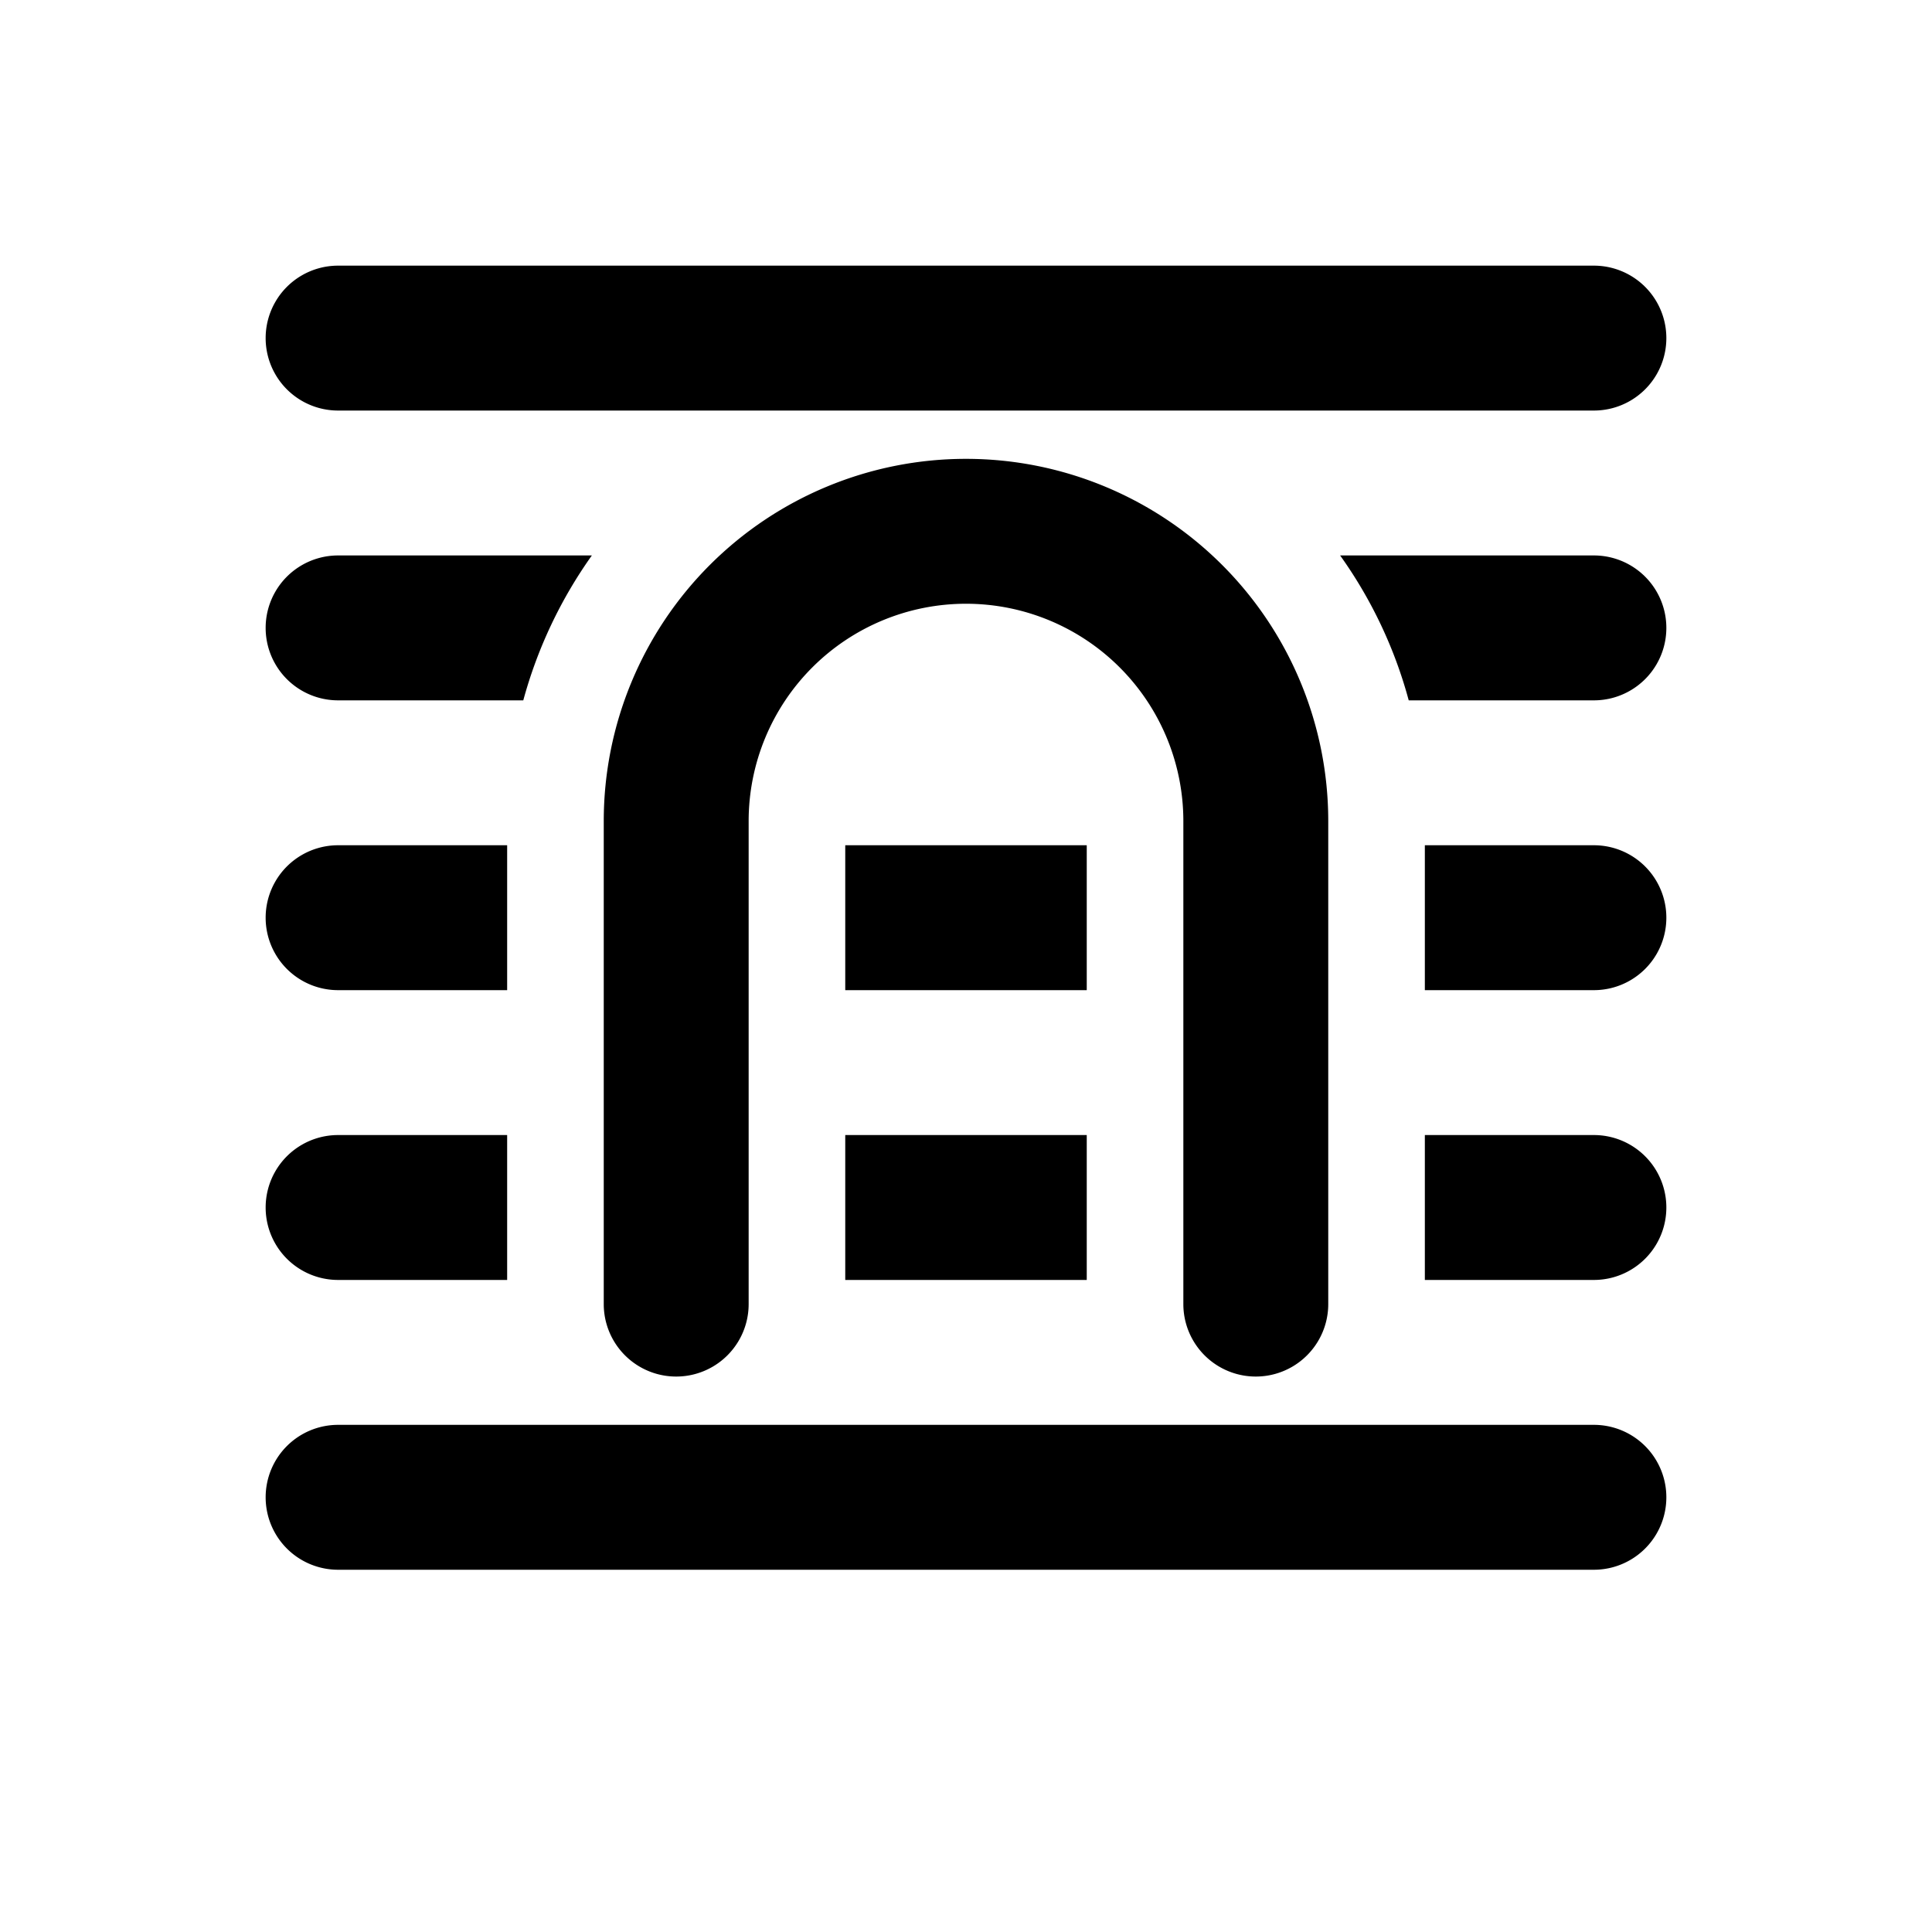 <svg xmlns="http://www.w3.org/2000/svg" xmlns:xlink="http://www.w3.org/1999/xlink" width="20" height="20" viewBox="0 0 20 20"><path fill="currentColor" d="M3.5 2.75a.75.75 0 0 0 0 1.5h13a.75.75 0 0 0 0-1.5h-13ZM7.75 8.5a2.25 2.25 0 0 1 4.5 0v5a.75.75 0 0 0 1.5 0v-5a3.75 3.75 0 1 0-7.5 0v5a.75.75 0 0 0 1.5 0v-5Zm-5 7a.75.75 0 0 1 .75-.75h13a.75.75 0 0 1 0 1.5h-13a.75.75 0 0 1-.75-.75Zm13.75-3.75h-1.75v1.5h1.75a.75.75 0 0 0 0-1.5Zm-13 0h1.75v1.5H3.5a.75.75 0 0 1 0-1.5Zm5.25-3h2.5v1.5h-2.5v-1.5Zm0 3h2.5v1.5h-2.5v-1.5Zm-3.5-3v1.5H3.5a.75.75 0 0 1 0-1.5h1.75Zm11.25 0h-1.75v1.5h1.75a.75.75 0 0 0 0-1.5Zm-2.627-3c.32.448.563.955.71 1.5H16.5a.75.75 0 0 0 0-1.5h-2.627Zm-7.746 0a4.73 4.73 0 0 0-.71 1.5H3.5a.75.75 0 0 1 0-1.5h2.627Z"/></svg>